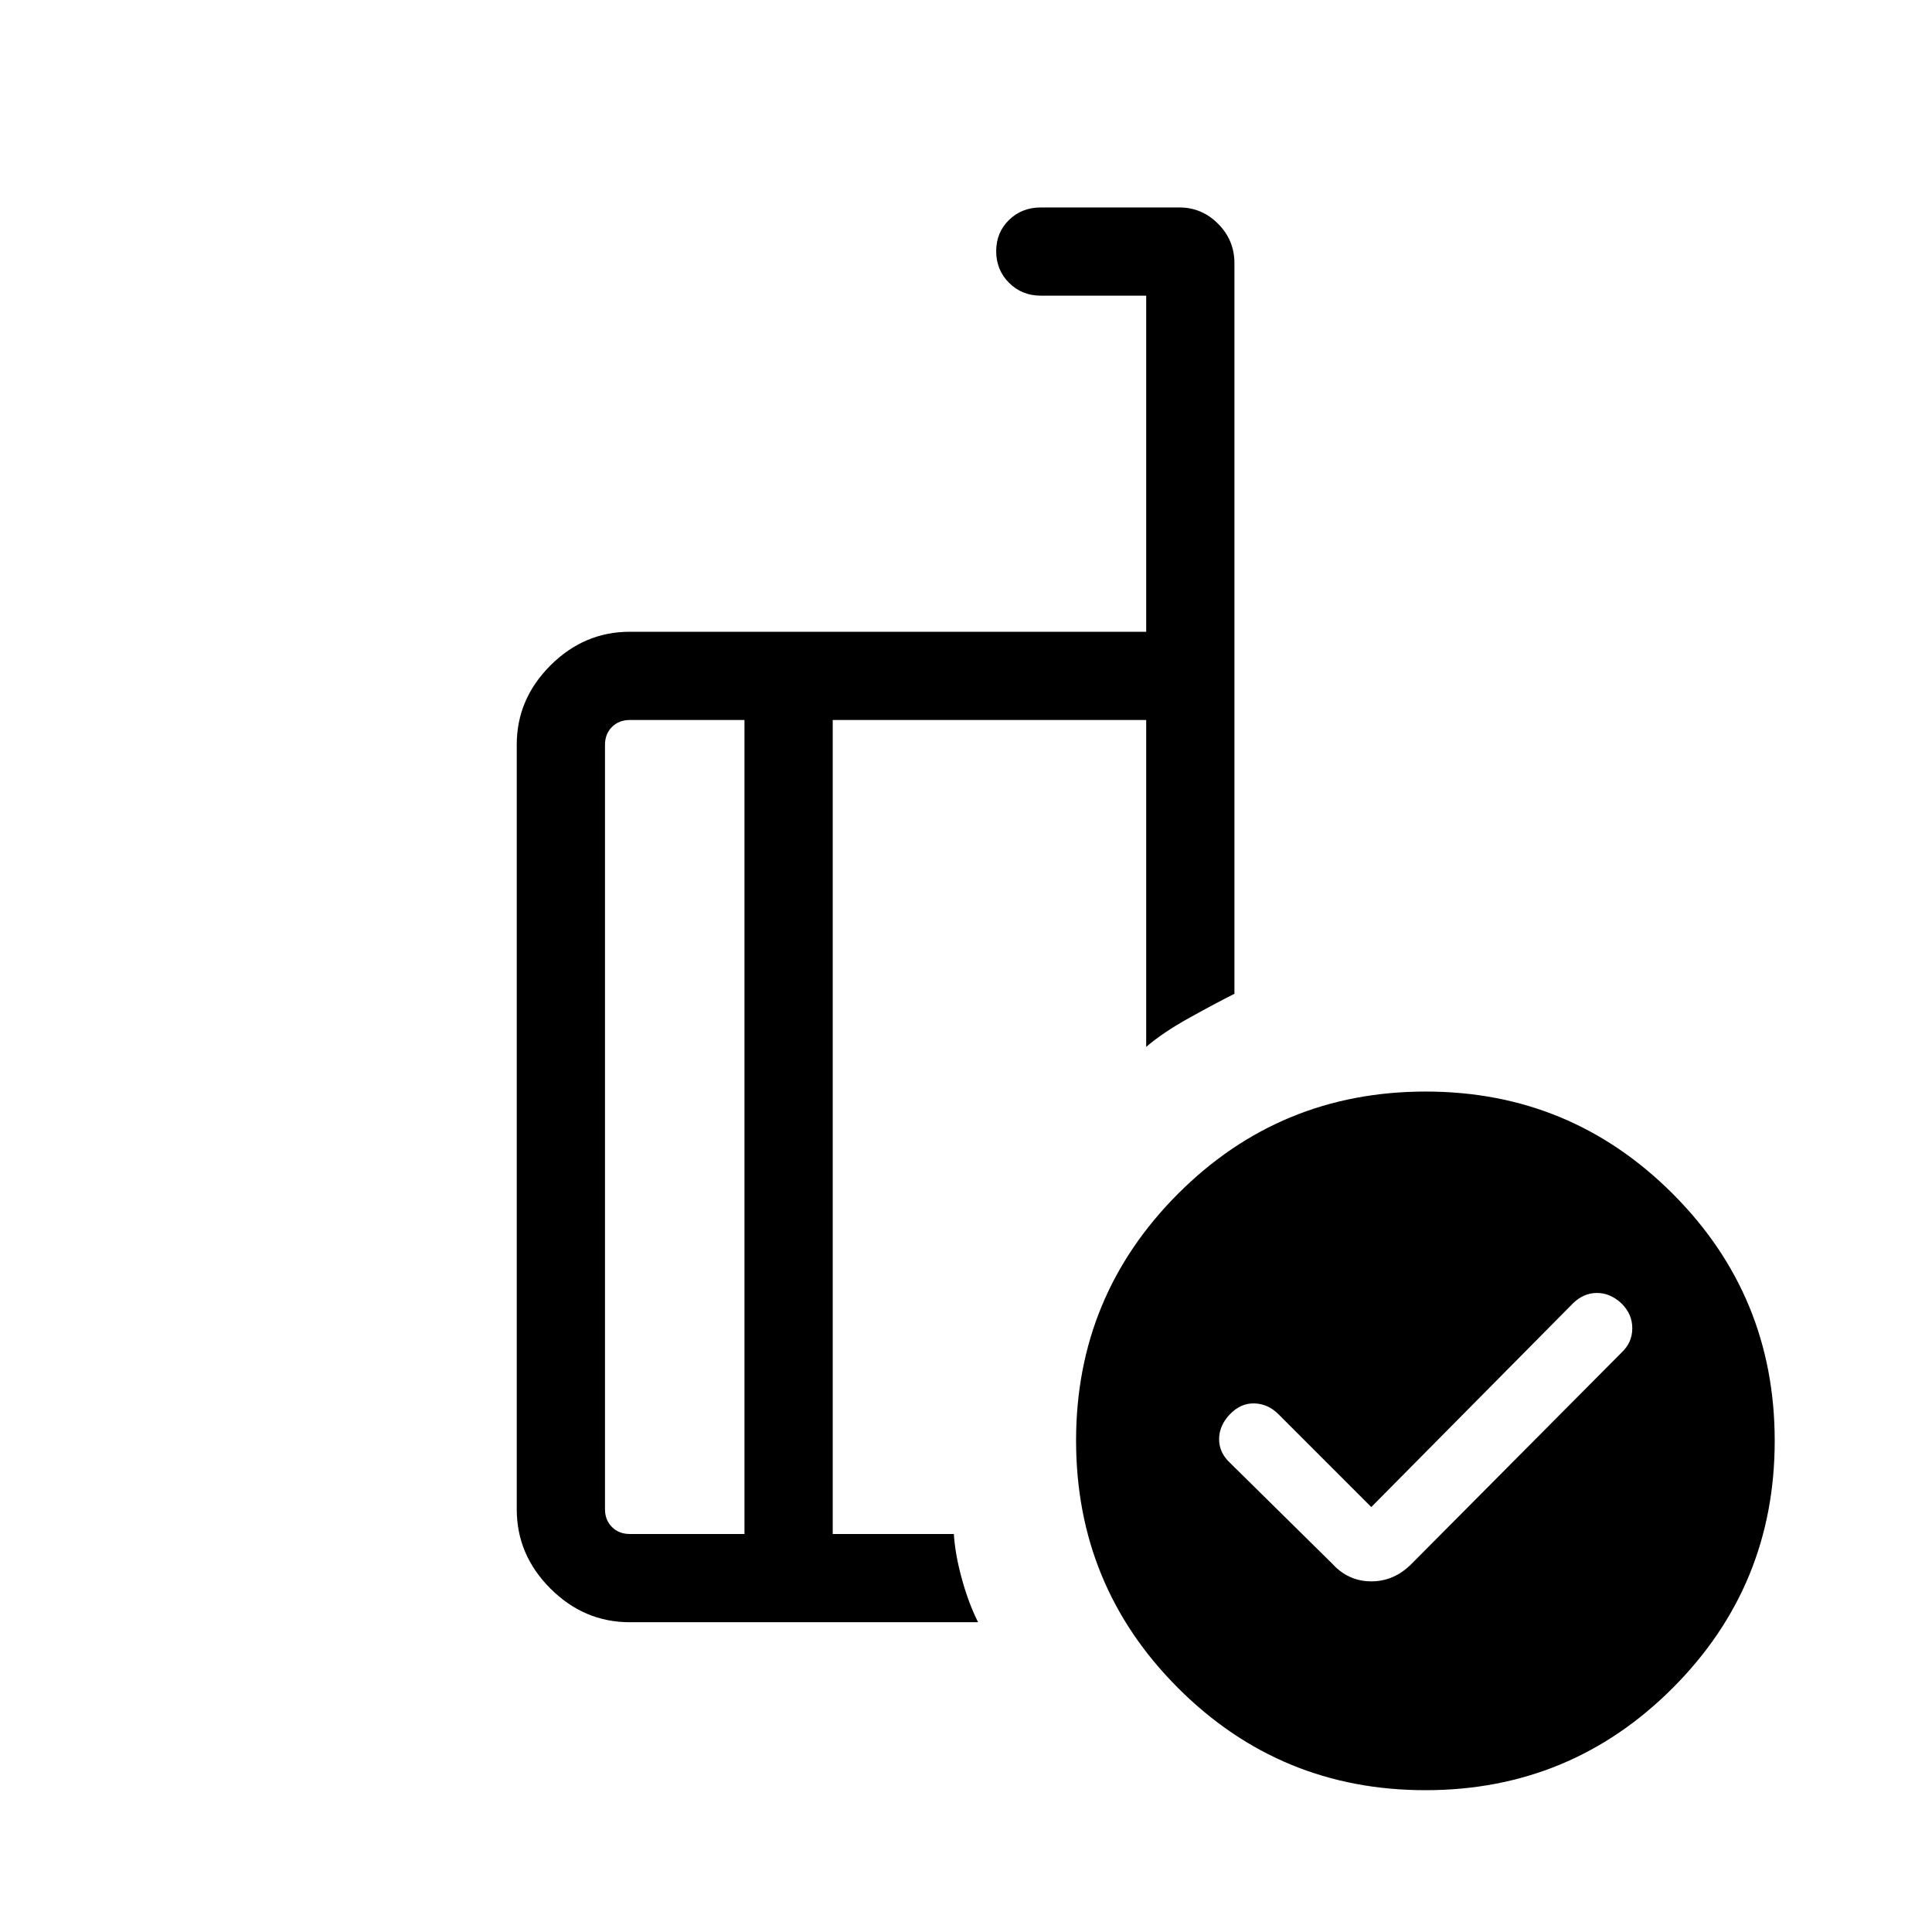 <svg xmlns="http://www.w3.org/2000/svg" height="48" viewBox="0 -960 960 960" width="48"><path d="m681.384-211.154-46.077-46.077q-5.187-5.231-12.024-5.423-6.838-.192-12.284 5.523-5.231 5.585-5.231 12.25t5.286 11.628l50.907 50.214q8.003 8.808 19.43 8.808 11.426 0 20.108-8.808l104.456-105.093q5.121-4.901 5.121-11.892 0-6.992-5.331-12.284-5.585-5.231-12.25-5.231t-11.958 5.231L681.384-211.154Zm-311.46 13.385v-404.462h-57q-5.385 0-8.846 3.462-3.462 3.462-3.462 8.847v379.844q0 5.385 3.462 8.847 3.461 3.462 8.846 3.462h57ZM486-153.924H312.924q-22.689 0-39.421-16.732t-16.732-39.339v-380.01q0-22.607 16.732-39.339t39.421-16.732h256.614v-167.001h-52.269q-9.548 0-15.908-6.412Q495-825.902 495-835.181q0-9.28 6.361-15.51 6.36-6.231 15.908-6.231h68.712q11.22 0 19.311 8.144 8.091 8.143 8.091 19.587v362.999q-8.846 4.423-22.23 11.846t-21.615 14.538v-162.423H413.769v404.462h60.192q.616 10.038 3.943 22.172 3.327 12.135 8.096 21.673Zm222.44-263.691q71.915 0 122.659 50.724 50.745 50.724 50.745 122.831T831.12-121.208q-50.724 50.745-122.831 50.745t-122.852-50.71q-50.744-50.709-50.744-123.038 0-71.914 50.709-122.659 50.71-50.745 123.038-50.745Zm-316.247 17.307Zm-22.269 202.539v-404.462 404.462Zm43.845 0v-404.462 404.462Z"/></svg>